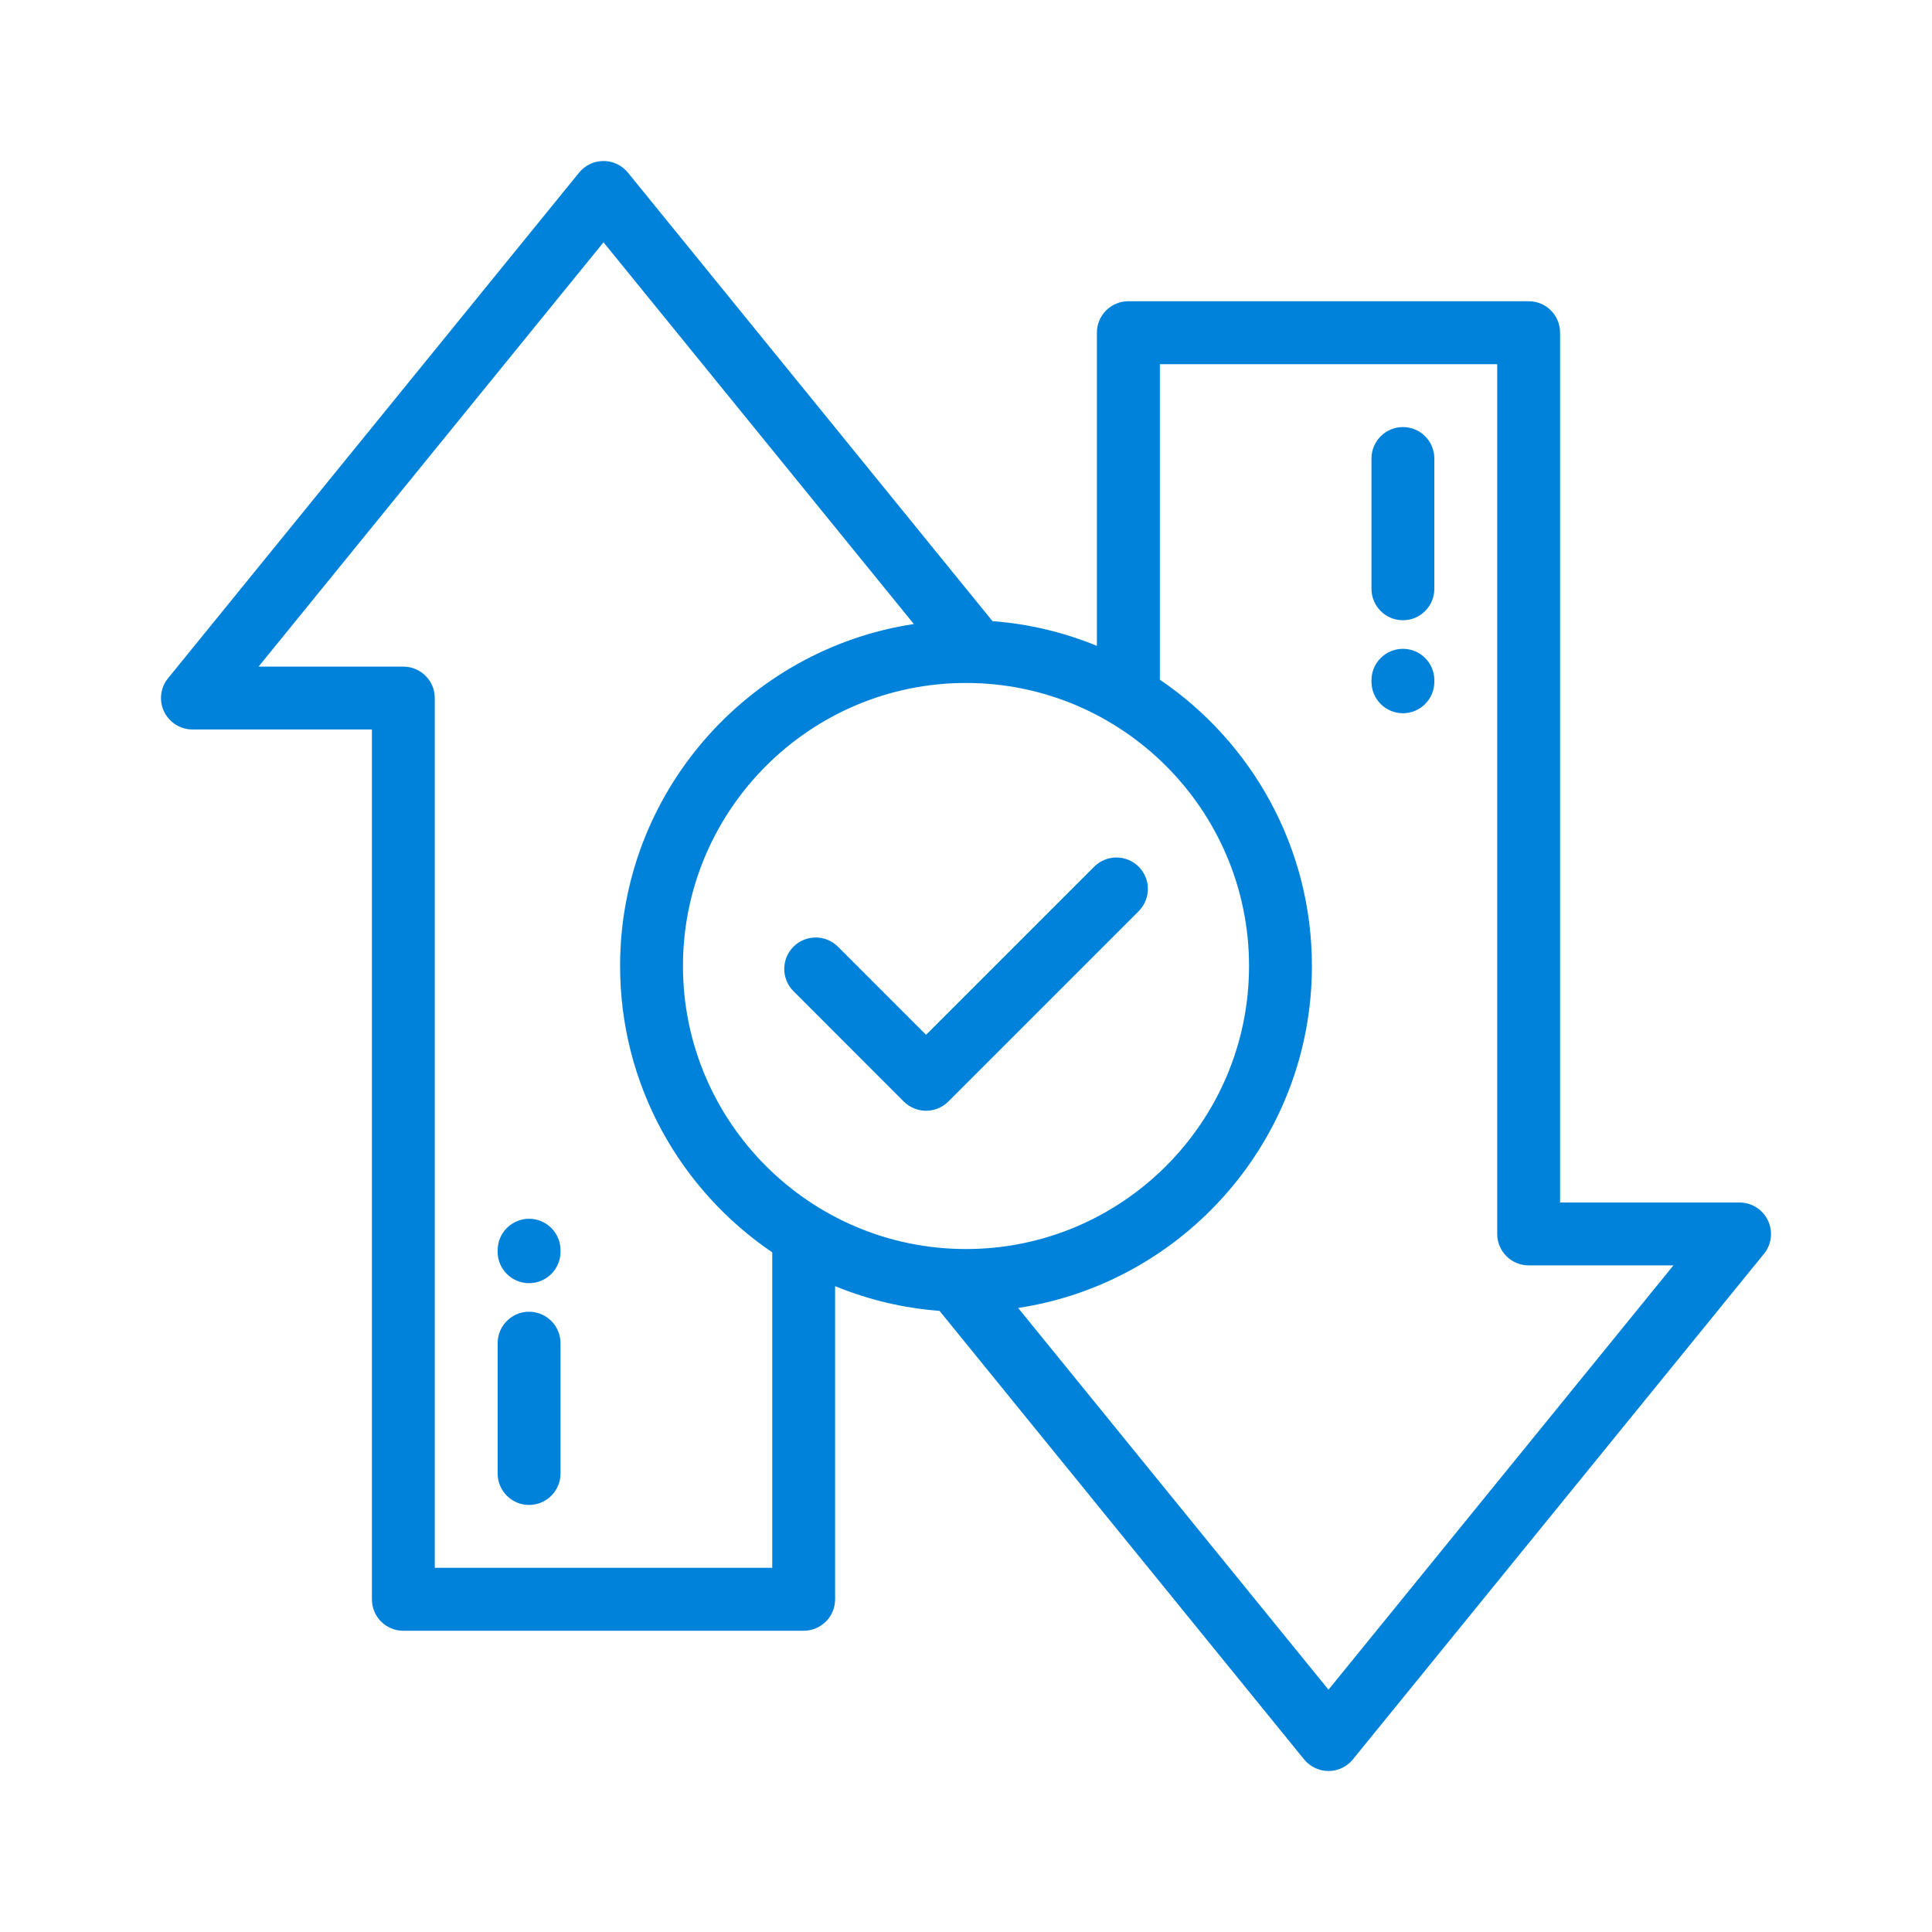<svg width="24" height="24" viewBox="0 0 24 24" fill="none" xmlns="http://www.w3.org/2000/svg">
<path d="M21.962 15.161C21.897 15.025 21.76 14.938 21.609 14.938H19.38V4.133C19.38 3.917 19.206 3.742 18.99 3.742H14.017C13.801 3.742 13.626 3.917 13.626 4.133V8.023C13.221 7.857 12.785 7.75 12.329 7.716L7.8 2.144C7.726 2.053 7.614 2 7.497 2C7.379 2 7.268 2.053 7.194 2.144L2.088 8.425C1.992 8.542 1.973 8.703 2.038 8.839C2.103 8.975 2.24 9.062 2.391 9.062H4.62V19.867C4.62 20.083 4.794 20.258 5.01 20.258H9.983C10.199 20.258 10.374 20.083 10.374 19.867V15.977C10.779 16.143 11.215 16.25 11.671 16.284L16.2 21.856C16.274 21.947 16.386 22 16.503 22C16.621 22 16.732 21.947 16.806 21.856L21.913 15.575C22.008 15.458 22.027 15.297 21.962 15.161ZM9.593 19.476H5.401V8.671C5.401 8.456 5.226 8.281 5.01 8.281H3.212L7.497 3.01L11.352 7.752C9.289 8.065 7.703 9.851 7.703 12C7.703 13.478 8.453 14.784 9.593 15.557V19.476ZM8.484 12C8.484 10.062 10.062 8.484 12 8.484C13.939 8.484 15.516 10.062 15.516 12C15.516 13.938 13.939 15.516 12 15.516C10.062 15.516 8.484 13.938 8.484 12ZM16.503 20.99L12.648 16.248C14.711 15.935 16.297 14.149 16.297 12C16.297 10.522 15.547 9.216 14.408 8.443V4.524H18.599V15.329C18.599 15.544 18.774 15.719 18.99 15.719H20.788L16.503 20.99Z" fill="#0082DA"/>
<path d="M14.145 10.766C13.992 10.614 13.745 10.614 13.593 10.766L11.504 12.855L10.409 11.76C10.257 11.608 10.009 11.608 9.857 11.76C9.704 11.913 9.704 12.16 9.857 12.313L11.227 13.684C11.304 13.76 11.404 13.798 11.504 13.798C11.604 13.798 11.704 13.76 11.78 13.684L14.145 11.319C14.297 11.166 14.298 10.919 14.145 10.766Z" fill="#0082DA"/>
<path d="M6.572 16.295C6.357 16.295 6.182 16.47 6.182 16.686V18.305C6.182 18.52 6.357 18.695 6.572 18.695C6.788 18.695 6.963 18.52 6.963 18.305V16.686C6.963 16.47 6.788 16.295 6.572 16.295Z" fill="#0082DA"/>
<path d="M6.572 15.14C6.357 15.14 6.182 15.315 6.182 15.531V15.55C6.182 15.765 6.357 15.94 6.572 15.94C6.788 15.94 6.963 15.765 6.963 15.55V15.531C6.963 15.315 6.788 15.14 6.572 15.14Z" fill="#0082DA"/>
<path d="M17.428 5.305C17.212 5.305 17.037 5.48 17.037 5.696V7.314C17.037 7.53 17.212 7.705 17.428 7.705C17.643 7.705 17.818 7.53 17.818 7.314V5.696C17.818 5.48 17.643 5.305 17.428 5.305Z" fill="#0082DA"/>
<path d="M17.428 8.06C17.212 8.06 17.037 8.235 17.037 8.45V8.469C17.037 8.685 17.212 8.86 17.428 8.86C17.643 8.86 17.818 8.685 17.818 8.469V8.45C17.818 8.235 17.643 8.06 17.428 8.06Z" fill="#0082DA"/>
</svg>

